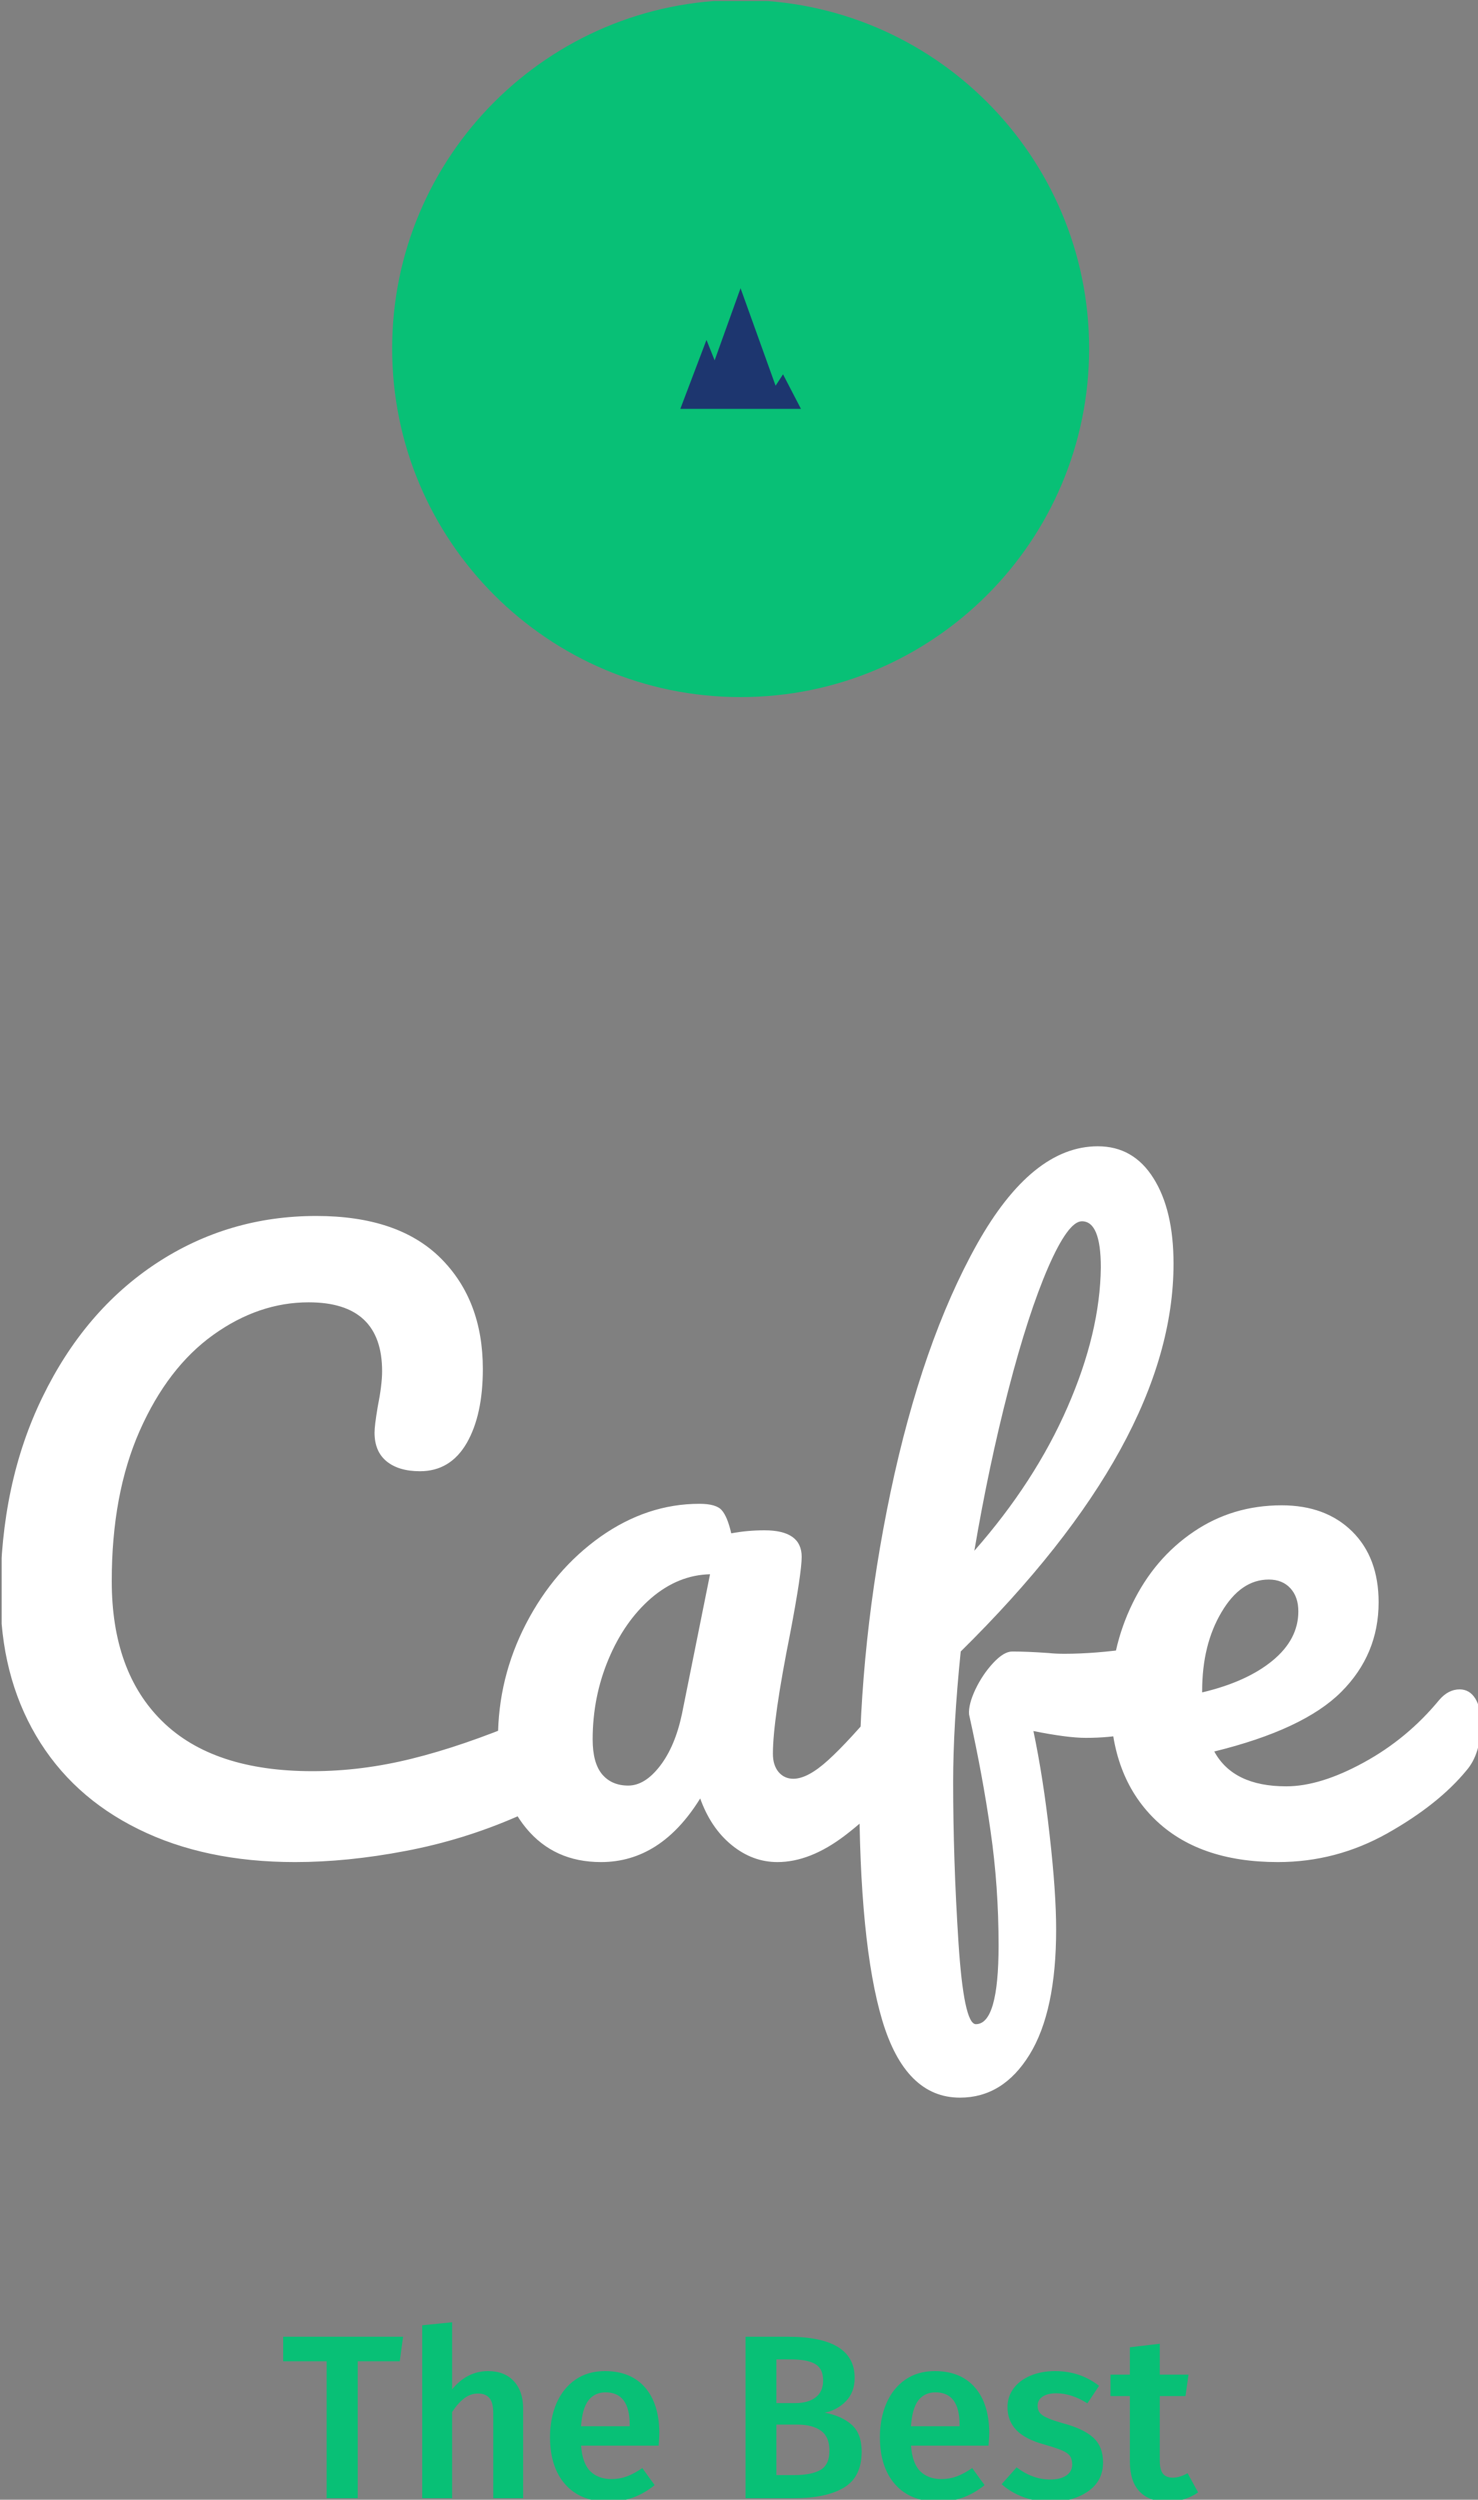 <svg xmlns="http://www.w3.org/2000/svg" version="1.1" xmlns:xlink="http://www.w3.org/1999/xlink" xmlns:svgjs="http://svgjs.dev/svgjs" width="1000" height="1691" viewBox="0 0 1000 1691"><rect x="0" y="0" width="1000" height="1691" fill="#808080" stroke="none"/><g transform="matrix(1,0,0,1,1.108,0.685)"><svg viewBox="0 0 146 247" data-background-color="#1d366f" preserveAspectRatio="xMidYMid meet" height="1691" width="1000" xmlns="http://www.w3.org/2000/svg" xmlns:xlink="http://www.w3.org/1999/xlink"><g id="tight-bounds" transform="matrix(1,0,0,1,-0.162,-0.1)"><svg viewBox="0 0 146.324 247.2" height="247.2" width="146.324"><g><svg viewBox="0 0 382.396 646.022" height="247.2" width="146.324"><g transform="matrix(1,0,0,1,0,296.005)"><svg viewBox="0 0 382.396 350.017" height="350.017" width="382.396"><g id="textblocktransform"><svg viewBox="0 0 382.396 350.017" height="350.017" width="382.396" id="textblock"><g><svg viewBox="0 0 382.396 245.672" height="245.672" width="382.396"><g transform="matrix(1,0,0,1,0,0)"><svg width="382.396" viewBox="3.2 -47 97.74 62.8" height="245.672" data-palette-color="#ffffff"><path d="M22.65 0.25Q16.7 0.25 12.3-1.93 7.9-4.1 5.55-8.1 3.2-12.1 3.2-17.4L3.2-17.4Q3.2-24.75 5.98-30.45 8.75-36.15 13.5-39.28 18.25-42.4 24.05-42.4L24.05-42.4Q29.45-42.4 32.25-39.63 35.05-36.85 35.05-32.3L35.05-32.3Q35.05-29.25 33.98-27.4 32.9-25.55 30.9-25.55L30.9-25.55Q29.5-25.55 28.7-26.2 27.9-26.85 27.9-28.1L27.9-28.1Q27.9-28.55 28.1-29.75L28.1-29.75Q28.4-31.25 28.4-32.15L28.4-32.15Q28.4-36.7 23.55-36.7L23.55-36.7Q20.25-36.7 17.25-34.55 14.25-32.4 12.4-28.23 10.55-24.05 10.55-18.3L10.55-18.3Q10.55-12.3 13.9-9.03 17.25-5.75 23.8-5.75L23.8-5.75Q27.05-5.75 30.38-6.58 33.7-7.4 37.75-9.1L37.75-9.1Q38.5-9.4 39-9.4L39-9.4Q39.8-9.4 40.2-8.8 40.6-8.2 40.6-7.25L40.6-7.25Q40.6-4.2 37.3-2.75L37.3-2.75Q33.75-1.2 29.93-0.48 26.1 0.25 22.65 0.25L22.65 0.25ZM42.85 0.25Q39.75 0.25 37.9-2 36.05-4.25 36.05-7.9L36.05-7.9Q36.05-11.9 37.9-15.48 39.75-19.05 42.82-21.23 45.9-23.4 49.35-23.4L49.35-23.4Q50.45-23.4 50.82-22.98 51.2-22.55 51.45-21.45L51.45-21.45Q52.5-21.65 53.65-21.65L53.65-21.65Q56.1-21.65 56.1-19.9L56.1-19.9Q56.1-18.85 55.35-14.9L55.35-14.9Q54.2-9.15 54.2-6.9L54.2-6.9Q54.2-6.15 54.57-5.7 54.95-5.25 55.55-5.25L55.55-5.25Q56.5-5.25 57.85-6.48 59.2-7.7 61.5-10.45L61.5-10.45Q62.1-11.15 62.85-11.15L62.85-11.15Q63.5-11.15 63.87-10.55 64.25-9.95 64.25-8.9L64.25-8.9Q64.25-6.9 63.3-5.8L63.3-5.8Q61.25-3.25 58.95-1.5 56.65 0.25 54.5 0.25L54.5 0.25Q52.85 0.25 51.47-0.88 50.1-2 49.4-3.95L49.4-3.95Q46.8 0.25 42.85 0.25L42.85 0.25ZM44.65-4.8Q45.75-4.8 46.75-6.1 47.75-7.4 48.2-9.55L48.2-9.55 50.05-18.75Q47.95-18.7 46.17-17.18 44.4-15.65 43.35-13.15 42.3-10.65 42.3-7.85L42.3-7.85Q42.3-6.3 42.92-5.55 43.55-4.8 44.65-4.8L44.65-4.8ZM79.65-14Q81.05-14 81.05-11.9L81.05-11.9Q81.05-7.95 74.85-7.95L74.85-7.95Q73.65-7.95 71.4-8.4L71.4-8.4Q72.05-5.3 72.47-1.53 72.9 2.25 72.9 4.7L72.9 4.7Q72.9 10.1 71.15 12.95 69.4 15.8 66.55 15.8L66.55 15.8Q62.95 15.8 61.42 10.7 59.9 5.6 59.9-4.7L59.9-4.7Q59.9-14.3 61.97-24.18 64.05-34.05 67.67-40.53 71.3-47 75.65-47L75.65-47Q78-47 79.32-44.9 80.65-42.8 80.65-39.25L80.65-39.25Q80.65-27.5 66.6-13.65L66.6-13.65Q66.1-8.75 66.1-5.05L66.1-5.05Q66.1 0.1 66.45 5.53 66.8 10.95 67.6 10.95L67.6 10.95Q69.1 10.95 69.1 5.75L69.1 5.75Q69.1 1.85 68.57-1.8 68.05-5.45 67.15-9.5L67.15-9.5Q67.1-10.15 67.57-11.15 68.05-12.15 68.75-12.9 69.45-13.65 70-13.65L70-13.65Q71-13.65 72.4-13.55L72.4-13.55Q72.85-13.5 73.45-13.5L73.45-13.5Q75.45-13.5 77.9-13.85L77.9-13.85Q78.3-13.9 78.75-13.95 79.2-14 79.65-14L79.65-14ZM74.6-42.05Q73.7-42.05 72.37-39 71.05-35.95 69.75-30.93 68.45-25.9 67.5-20.3L67.5-20.3Q71.5-24.85 73.65-29.78 75.8-34.7 75.85-39L75.85-39Q75.85-42.05 74.6-42.05L74.6-42.05ZM99.54-11.15Q100.19-11.15 100.57-10.55 100.94-9.95 100.94-8.9L100.94-8.9Q100.94-6.9 99.99-5.8L99.99-5.8Q98.14-3.55 94.77-1.65 91.39 0.25 87.54 0.25L87.54 0.25Q82.29 0.25 79.39-2.6 76.49-5.45 76.49-10.4L76.49-10.4Q76.49-13.85 77.94-16.82 79.39-19.8 81.97-21.55 84.54-23.3 87.79-23.3L87.79-23.3Q90.69-23.3 92.44-21.58 94.19-19.85 94.19-16.9L94.19-16.9Q94.19-13.45 91.72-10.98 89.24-8.5 83.34-7.05L83.34-7.05Q84.59-4.75 88.09-4.75L88.09-4.75Q90.34-4.75 93.22-6.33 96.09-7.9 98.19-10.45L98.19-10.45Q98.79-11.15 99.54-11.15L99.54-11.15ZM86.94-18.4Q85.09-18.4 83.82-16.25 82.54-14.1 82.54-11.05L82.54-11.05 82.54-10.95Q85.49-11.65 87.19-13.05 88.89-14.45 88.89-16.3L88.89-16.3Q88.89-17.25 88.37-17.82 87.84-18.4 86.94-18.4L86.94-18.4Z" opacity="1" transform="matrix(1,0,0,1,0,0)" fill="#ffffff" class="undefined-text-0" data-fill-palette-color="primary" id="text-0"></path></svg></g></svg></g><g transform="matrix(1,0,0,1,73.038,303.67)"><svg viewBox="0 0 236.321 46.347" height="46.347" width="236.321"><g transform="matrix(1,0,0,1,0,0)"><svg width="236.321" viewBox="0.6 -37.65 195.78 38.4" height="46.347" data-palette-color="#08c076"><path d="M0.6-34.55L26.25-34.55 25.55-29.3 16.55-29.3 16.55 0 9.9 0 9.9-29.3 0.6-29.3 0.6-34.55ZM44.45-27.2Q47.95-27.2 49.95-25.05 51.95-22.9 51.95-19.15L51.95-19.15 51.95 0 45.55 0 45.55-18.15Q45.55-20.5 44.72-21.45 43.9-22.4 42.3-22.4L42.3-22.4Q40.7-22.4 39.35-21.38 38-20.35 36.75-18.45L36.75-18.45 36.75 0 30.35 0 30.35-37 36.75-37.65 36.75-23.3Q39.95-27.2 44.45-27.2L44.45-27.2ZM81.09-13.85Q81.09-13.35 80.95-11.25L80.95-11.25 64.34-11.25Q64.64-7.4 66.34-5.75 68.05-4.1 70.84-4.1L70.84-4.1Q72.59-4.1 74.15-4.67 75.7-5.25 77.45-6.45L77.45-6.45 80.09-2.8Q75.7 0.75 70.3 0.75L70.3 0.75Q64.25 0.75 60.97-2.95 57.7-6.65 57.7-13.05L57.7-13.05Q57.7-17.1 59.09-20.33 60.5-23.55 63.15-25.38 65.8-27.2 69.45-27.2L69.45-27.2Q75-27.2 78.05-23.68 81.09-20.15 81.09-13.85L81.09-13.85ZM74.75-15.4L74.75-15.7Q74.75-22.65 69.59-22.65L69.59-22.65Q67.25-22.65 65.92-20.93 64.59-19.2 64.34-15.4L64.34-15.4 74.75-15.4ZM116.49-18.3Q120.04-17.65 122.22-15.75 124.39-13.85 124.39-9.95L124.39-9.95Q124.39-4.55 120.59-2.27 116.79 0 109.94 0L109.94 0 99.54 0 99.54-34.55 108.59-34.55Q122.89-34.55 122.89-25.75L122.89-25.75Q122.89-22.7 121.04-20.78 119.19-18.85 116.49-18.3L116.49-18.3ZM109.24-29.7L106.14-29.7 106.14-20.35 110.19-20.35Q112.94-20.35 114.54-21.58 116.14-22.8 116.14-25.2L116.14-25.2Q116.14-27.7 114.47-28.7 112.79-29.7 109.24-29.7L109.24-29.7ZM109.99-4.95Q113.64-4.95 115.57-6.05 117.49-7.15 117.49-10.2L117.49-10.2Q117.49-13.15 115.67-14.45 113.84-15.75 110.69-15.75L110.69-15.75 106.14-15.75 106.14-4.95 109.99-4.95ZM151.69-13.85Q151.69-13.35 151.54-11.25L151.54-11.25 134.94-11.25Q135.24-7.4 136.94-5.75 138.64-4.1 141.44-4.1L141.44-4.1Q143.19-4.1 144.74-4.67 146.29-5.25 148.04-6.45L148.04-6.45 150.69-2.8Q146.29 0.75 140.89 0.75L140.89 0.75Q134.84 0.75 131.56-2.95 128.29-6.65 128.29-13.05L128.29-13.05Q128.29-17.1 129.69-20.33 131.09-23.55 133.74-25.38 136.39-27.2 140.04-27.2L140.04-27.2Q145.59-27.2 148.64-23.68 151.69-20.15 151.69-13.85L151.69-13.85ZM145.34-15.4L145.34-15.7Q145.34-22.65 140.19-22.65L140.19-22.65Q137.84-22.65 136.51-20.93 135.19-19.2 134.94-15.4L134.94-15.4 145.34-15.4ZM165.79-27.2Q171.14-27.2 175.19-24.05L175.19-24.05 172.69-20.3Q169.29-22.45 166.04-22.45L166.04-22.45Q164.14-22.45 163.09-21.73 162.04-21 162.04-19.8L162.04-19.8Q162.04-18.9 162.49-18.3 162.94-17.7 164.11-17.18 165.29-16.65 167.59-16L167.59-16Q171.89-14.85 173.96-12.95 176.04-11.05 176.04-7.65L176.04-7.65Q176.04-3.7 172.84-1.48 169.64 0.75 164.89 0.75L164.89 0.75Q161.64 0.75 158.96-0.25 156.29-1.25 154.34-3L154.34-3 157.54-6.6Q160.99-4 164.74-4L164.74-4Q166.89-4 168.16-4.85 169.44-5.7 169.44-7.2L169.44-7.2Q169.44-8.35 168.96-9.03 168.49-9.7 167.26-10.23 166.04-10.75 163.44-11.5L163.44-11.5Q159.39-12.6 157.49-14.58 155.59-16.55 155.59-19.5L155.59-19.5Q155.59-21.7 156.86-23.45 158.14-25.2 160.46-26.2 162.79-27.2 165.79-27.2L165.79-27.2ZM194.13-5.35L196.38-1.25Q194.98-0.25 193.26 0.25 191.53 0.75 189.73 0.75L189.73 0.75Q185.83 0.7 183.81-1.48 181.78-3.65 181.78-7.9L181.78-7.9 181.78-21.85 177.63-21.85 177.63-26.45 181.78-26.45 181.78-32.3 188.18-33.05 188.18-26.45 194.33-26.45 193.68-21.85 188.18-21.85 188.18-8.05Q188.18-6.1 188.86-5.25 189.53-4.4 190.98-4.4L190.98-4.4Q192.43-4.4 194.13-5.35L194.13-5.35Z" opacity="1" transform="matrix(1,0,0,1,0,0)" fill="#08c076" class="undefined-text-1" data-fill-palette-color="secondary" id="text-1"></path></svg></g></svg></g></svg></g></svg></g><g transform="matrix(1,0,0,1,101.193,0)"><svg viewBox="0 0 180.011 180.011" height="180.011" width="180.011"><g><svg></svg></g><g id="icon-0"><svg viewBox="0 0 180.011 180.011" height="180.011" width="180.011"><g><path d="M0 90.005c0-49.709 40.297-90.005 90.005-90.005 49.709 0 90.005 40.297 90.006 90.005 0 49.709-40.297 90.005-90.006 90.006-49.709 0-90.005-40.297-90.005-90.006zM90.005 157.856c37.473 0 67.85-30.378 67.851-67.851 0-37.473-30.378-67.85-67.851-67.85-37.473 0-67.85 30.378-67.85 67.85 0 37.473 30.378 67.85 67.85 67.851z" data-fill-palette-color="accent" fill="#08c076" stroke="transparent"></path><ellipse rx="89.105" ry="89.105" cx="90.005" cy="90.005" fill="#08c076" stroke="transparent" stroke-width="0" fill-opacity="1" data-fill-palette-color="accent"></ellipse></g><g transform="matrix(1,0,0,1,74.426,74.426)"><svg viewBox="0 0 31.16 31.159" height="31.159" width="31.16"><g><svg xmlns="http://www.w3.org/2000/svg" xmlns:xlink="http://www.w3.org/1999/xlink" version="1.1" x="0" y="0" viewBox="4.967 5 90.001 90" enable-background="new 0 0 100 100" xml:space="preserve" height="31.159" width="31.16" class="icon-s-0" data-fill-palette-color="quaternary" id="s-0"><g fill="#1d366f" data-fill-palette-color="quaternary"><polygon points="81.588,69.219 76.042,77.733 49.901,5 30.566,58.797 24.486,43.546 4.967,95 17.555,95 45,95 64.794,95 82.249,95    94.968,95  " fill="#1d366f" data-fill-palette-color="quaternary"></polygon></g></svg></g></svg></g></svg></g></svg></g><g></g></svg></g><defs></defs></svg><rect width="146.324" height="247.2" fill="none" stroke="none" visibility="hidden"></rect></g></svg></g></svg>